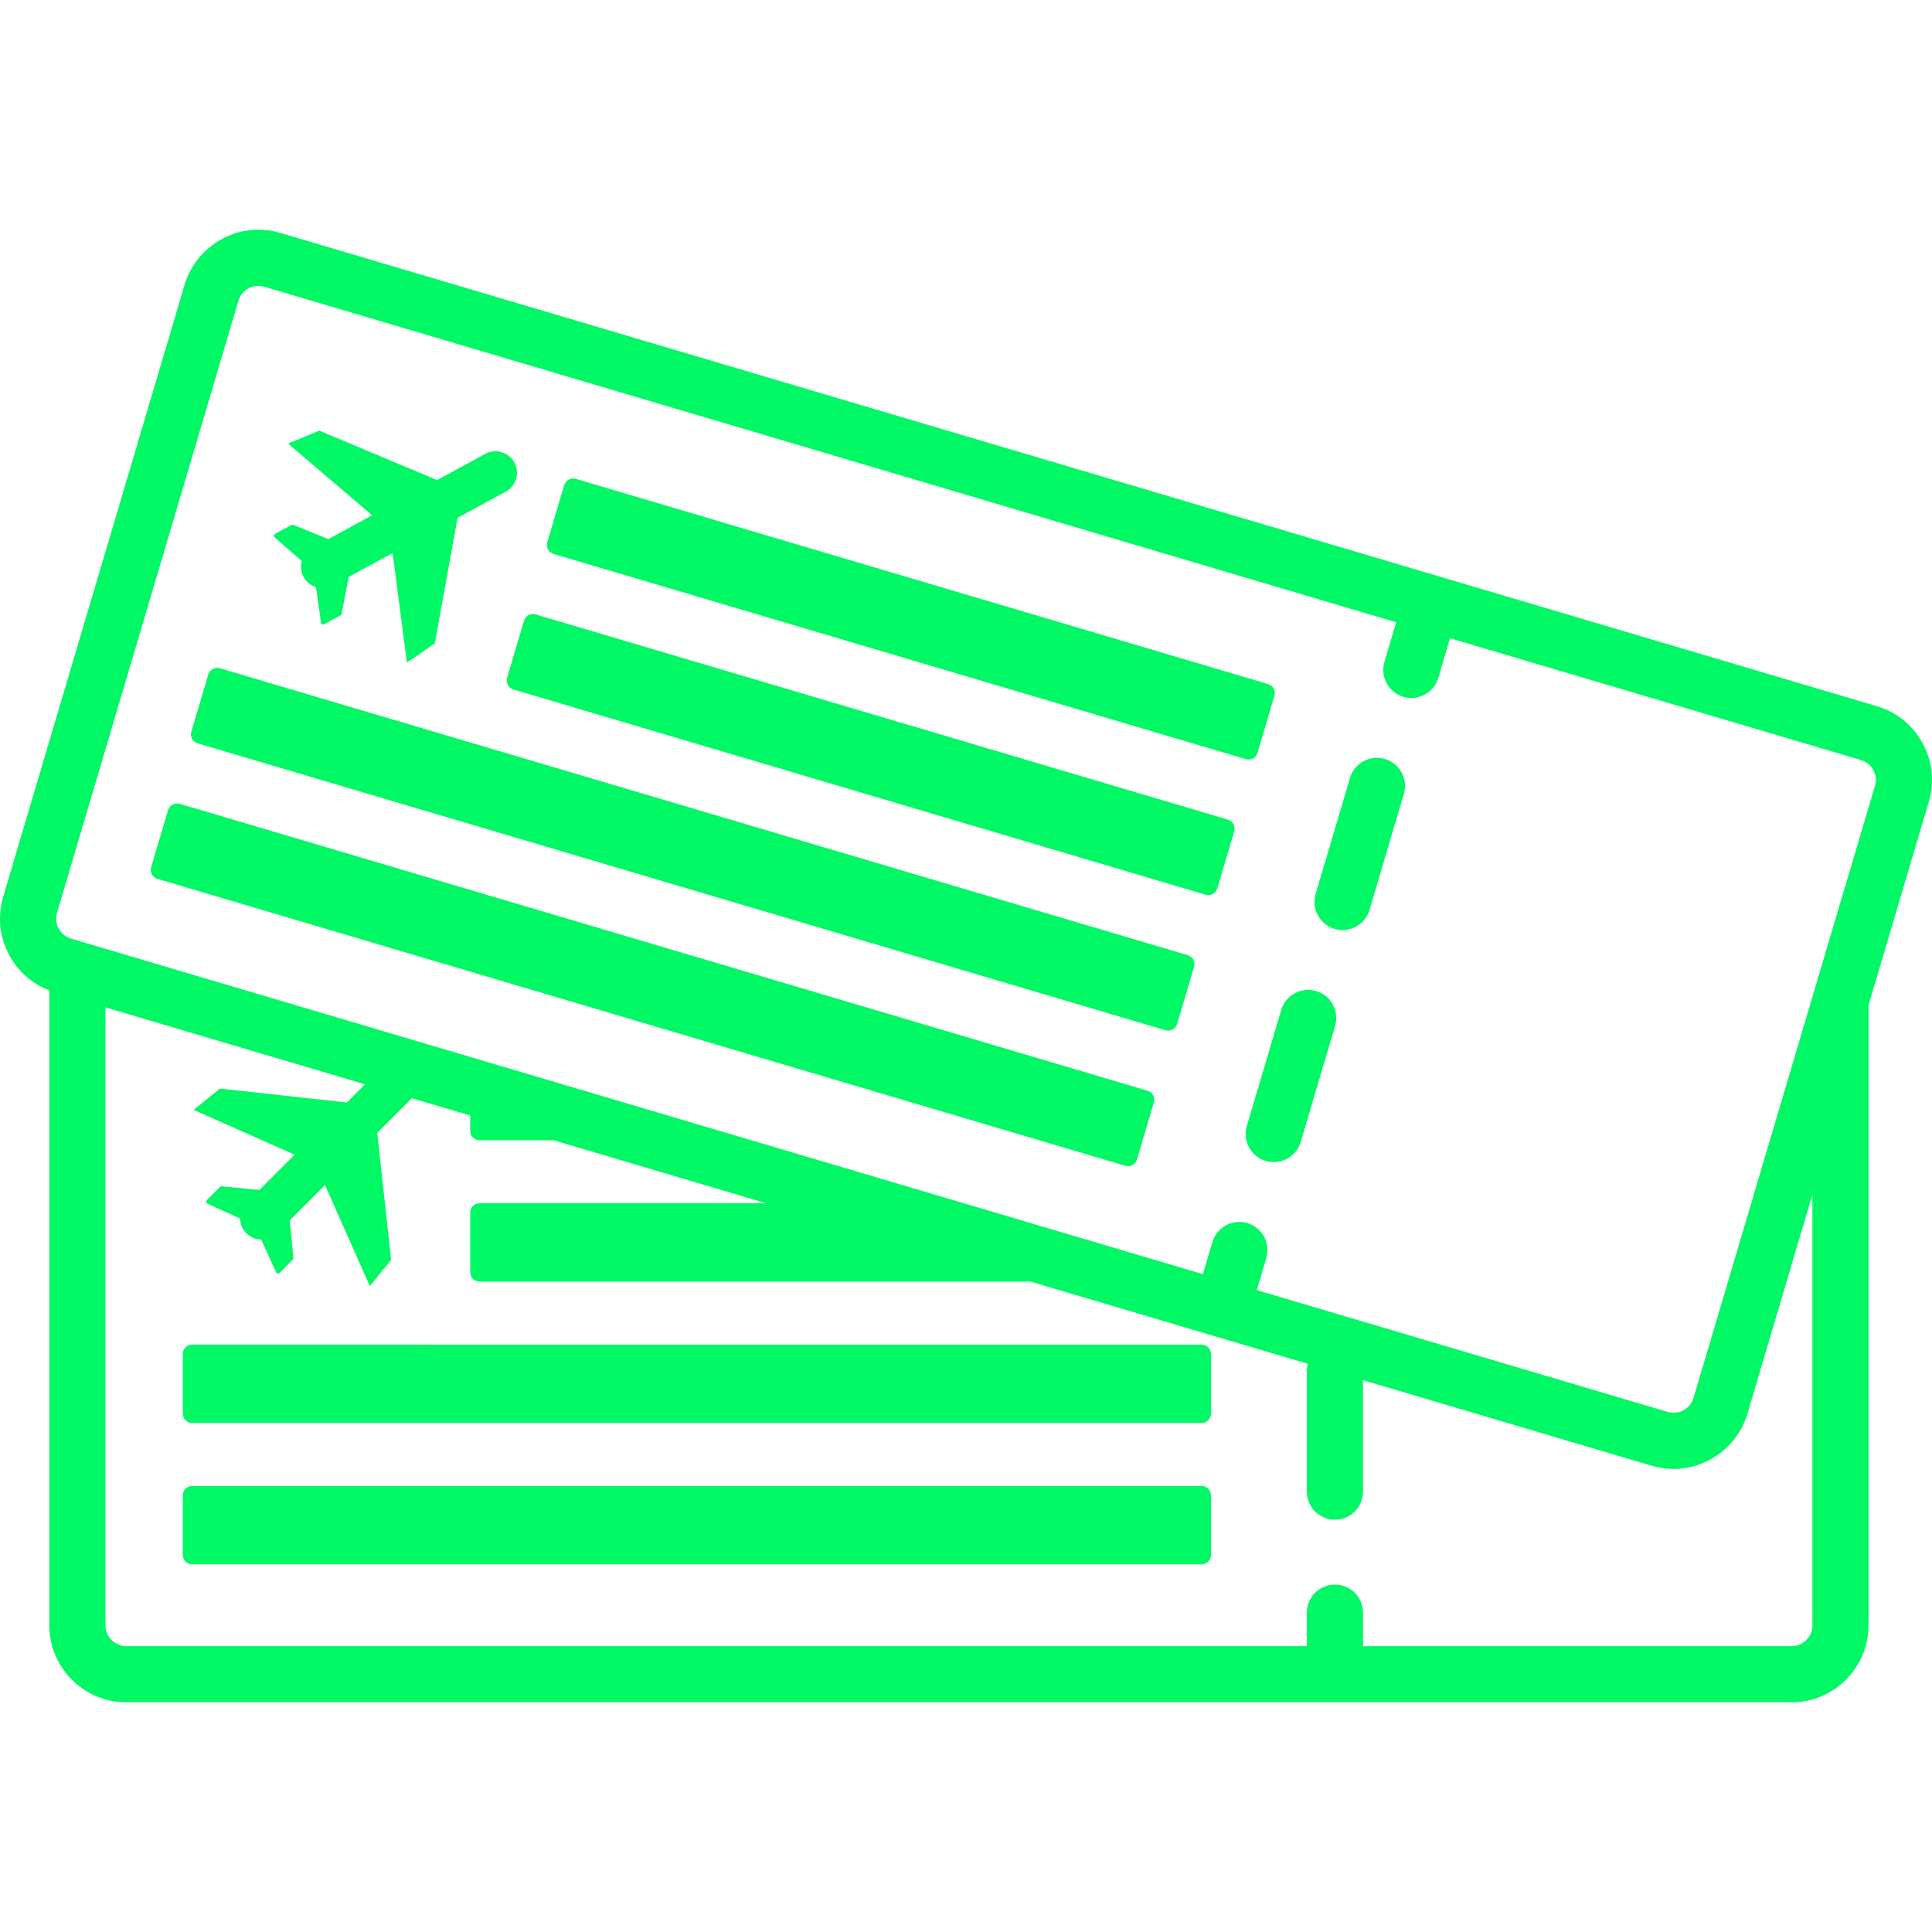 <?xml version="1.0"?>
<svg xmlns="http://www.w3.org/2000/svg" xmlns:xlink="http://www.w3.org/1999/xlink" version="1.1" id="Capa_1" x="0px" y="0px" viewBox="0 0 412.923 412.923" style="enable-background:new 0 0 412.923 412.923;" xml:space="preserve" width="512px" height="512px"><g><g>
	<path d="M410.922,158.857c-2.096-3.86-5.57-6.675-9.782-7.923L59.895,49.775c-1.523-0.451-3.097-0.681-4.676-0.681   c-7.228,0-13.71,4.843-15.765,11.776L0.679,191.668c-2.452,8.272,1.94,16.962,9.861,20.01v135.703   c0,9.068,7.378,16.447,16.447,16.447h355.924c9.069,0,16.447-7.379,16.447-16.447V214.819l12.877-43.44   C413.486,167.165,413.019,162.718,410.922,158.857z M387.359,347.381c0,2.452-1.995,4.447-4.447,4.447h-91.604v-7.158   c0-3.313-2.686-6-6-6s-6,2.687-6,6v7.158H26.987c-2.452,0-4.447-1.995-4.447-4.447V215.304l55.476,16.445l-3.883,3.883   l-27.129-2.972l-5.618,4.549l21.588,9.581l-7.542,7.543l-8.044-0.787c-0.137-0.013-0.27,0.039-0.366,0.139l-2.816,2.816   c-0.182,0.169-0.196,0.455-0.027,0.641c0.042,0.046,0.093,0.082,0.149,0.106l7,3.186c0.023,1.145,0.469,2.282,1.341,3.155   c0.874,0.872,2.011,1.319,3.155,1.342l3.194,6.991c0.103,0.229,0.371,0.33,0.598,0.229c0.049-0.023,0.095-0.052,0.133-0.09   l2.816-2.834c0.099-0.095,0.149-0.228,0.139-0.365l-0.788-8.027l7.549-7.55l9.582,21.589l4.549-5.619l-2.971-27.129l7.405-7.406   l12.466,3.695v3.28c0,1.105,0.896,2,2,2h15.811l45.475,13.48h-61.286c-1.104,0-2,0.896-2,2v12.735c0,1.105,0.896,2,2,2h117.741   l59.258,17.566c-0.118,0.469-0.188,0.958-0.188,1.464v25.865c0,3.313,2.686,6,6,6s6-2.687,6-6v-23.828l61.713,18.294   c1.523,0.452,3.098,0.681,4.677,0.681c7.227,0,13.709-4.842,15.766-11.774l13.896-46.877V347.381z M400.731,167.967   l-38.772,130.799c-0.557,1.876-2.309,3.186-4.261,3.186c-0.425,0-0.851-0.063-1.267-0.186l-87.826-26.035l2.034-6.862   c0.941-3.177-0.87-6.516-4.048-7.458c-3.175-0.94-6.516,0.869-7.458,4.047l-2.034,6.863L15.185,200.608   c-2.351-0.697-3.698-3.177-3-5.528L50.958,64.281c0.556-1.876,2.308-3.187,4.26-3.187c0.425,0,0.852,0.063,1.267,0.186   l241.914,71.714l-2.512,8.473c-0.941,3.178,0.87,6.517,4.048,7.458c0.569,0.169,1.143,0.249,1.708,0.249   c2.588,0,4.977-1.688,5.75-4.296l2.512-8.473l87.825,26.035c1.14,0.337,2.08,1.099,2.646,2.143   C400.943,165.625,401.069,166.828,400.731,167.967z" data-original="#000000" class="active-path" data-old_color="#00f865" fill="#00f865"/>
	<path d="M281.293,211.815c-3.168-0.943-6.516,0.868-7.458,4.047l-7.35,24.798c-0.941,3.177,0.871,6.517,4.048,7.458   c0.568,0.169,1.143,0.249,1.708,0.249c2.588,0,4.977-1.688,5.75-4.297l7.351-24.798   C286.282,216.095,284.469,212.756,281.293,211.815z" data-original="#000000" class="active-path" data-old_color="#00f865" fill="#00f865"/>
	<path d="M295.995,162.218c-3.169-0.941-6.516,0.869-7.458,4.048l-7.351,24.798c-0.941,3.177,0.871,6.516,4.048,7.457   c0.568,0.169,1.142,0.249,1.708,0.249c2.588,0,4.977-1.688,5.75-4.296l7.351-24.798   C300.984,166.499,299.172,163.16,295.995,162.218z" data-original="#000000" class="active-path" data-old_color="#00f865" fill="#00f865"/>
	<path d="M58.69,114.857l5.806,5.043c-0.304,1.104-0.199,2.32,0.39,3.405c0.589,1.085,1.552,1.838,2.643,2.184l1.076,7.609   c0.034,0.249,0.261,0.424,0.508,0.39c0.053-0.008,0.105-0.023,0.153-0.048l3.505-1.917c0.122-0.063,0.208-0.176,0.237-0.311   l1.526-7.921l9.384-5.091l3.051,23.421l5.958-4.095l4.862-26.855l10.306-5.593c2.228-1.208,3.054-3.996,1.845-6.224   c-1.209-2.228-3.997-3.055-6.225-1.846l-10.306,5.594L68.243,92.042l-6.679,2.765l17.975,15.322l-9.374,5.089l-7.489-3.042   c-0.128-0.051-0.27-0.039-0.39,0.029l-3.5,1.898c-0.223,0.111-0.317,0.381-0.208,0.607   C58.604,114.767,58.643,114.817,58.69,114.857z" data-original="#000000" class="active-path" data-old_color="#00f865" fill="#00f865"/>
	<path d="M245.265,233.118L38.41,171.797c-1.055-0.311-2.172,0.29-2.486,1.35l-3.62,12.21c-0.151,0.508-0.093,1.056,0.16,1.523   c0.253,0.466,0.681,0.813,1.19,0.963l206.856,61.32c0.186,0.056,0.378,0.083,0.568,0.083c0.33,0,0.658-0.082,0.954-0.242   c0.466-0.253,0.813-0.681,0.964-1.189l3.619-12.21C246.928,234.544,246.324,233.432,245.265,233.118z" data-original="#000000" class="active-path" data-old_color="#00f865" fill="#00f865"/>
	<path d="M253.853,204.148L46.997,142.827c-0.508-0.15-1.056-0.093-1.522,0.16c-0.466,0.253-0.813,0.681-0.963,1.189l-3.62,12.212   c-0.314,1.059,0.29,2.172,1.349,2.485l206.856,61.319c0.187,0.056,0.378,0.083,0.568,0.083c0.33,0,0.658-0.082,0.954-0.242   c0.466-0.253,0.813-0.681,0.964-1.189l3.619-12.21C255.516,205.575,254.912,204.462,253.853,204.148z" data-original="#000000" class="active-path" data-old_color="#00f865" fill="#00f865"/>
	<path d="M262.439,175.178l-147.957-43.86c-1.058-0.313-2.172,0.289-2.486,1.35l-3.62,12.21c-0.151,0.508-0.093,1.056,0.16,1.522   c0.253,0.466,0.681,0.813,1.19,0.963l147.96,43.861c0.187,0.056,0.378,0.083,0.568,0.083c0.33,0,0.658-0.082,0.954-0.242   c0.466-0.253,0.813-0.682,0.964-1.19l3.617-12.211C264.102,176.605,263.498,175.493,262.439,175.178z" data-original="#000000" class="active-path" data-old_color="#00f865" fill="#00f865"/>
	<path d="M266.84,162.336c0.862,0,1.659-0.563,1.916-1.432l3.621-12.21c0.151-0.509,0.094-1.057-0.159-1.523   c-0.253-0.466-0.681-0.813-1.189-0.964l-147.96-43.86c-1.057-0.313-2.171,0.29-2.486,1.35l-3.62,12.21   c-0.151,0.508-0.093,1.056,0.16,1.522c0.253,0.466,0.681,0.813,1.189,0.963l147.959,43.86   C266.461,162.31,266.652,162.336,266.84,162.336z" data-original="#000000" class="active-path" data-old_color="#00f865" fill="#00f865"/>
	<path d="M256.82,317.606H41.068c-1.105,0-2,0.896-2,2v12.735c0,1.105,0.895,2,2,2H256.82c1.104,0,2-0.895,2-2v-12.735   C258.82,318.501,257.924,317.606,256.82,317.606z" data-original="#000000" class="active-path" data-old_color="#00f865" fill="#00f865"/>
	<path d="M256.82,287.39l-215.752-0.001c-0.53,0-1.039,0.211-1.414,0.586s-0.586,0.884-0.586,1.414v12.736c0,1.104,0.895,2,2,2   H256.82c1.104,0,2-0.896,2-2V289.39C258.82,288.286,257.924,287.39,256.82,287.39z" data-original="#000000" class="active-path" data-old_color="#00f865" fill="#00f865"/>
</g></g> </svg>
